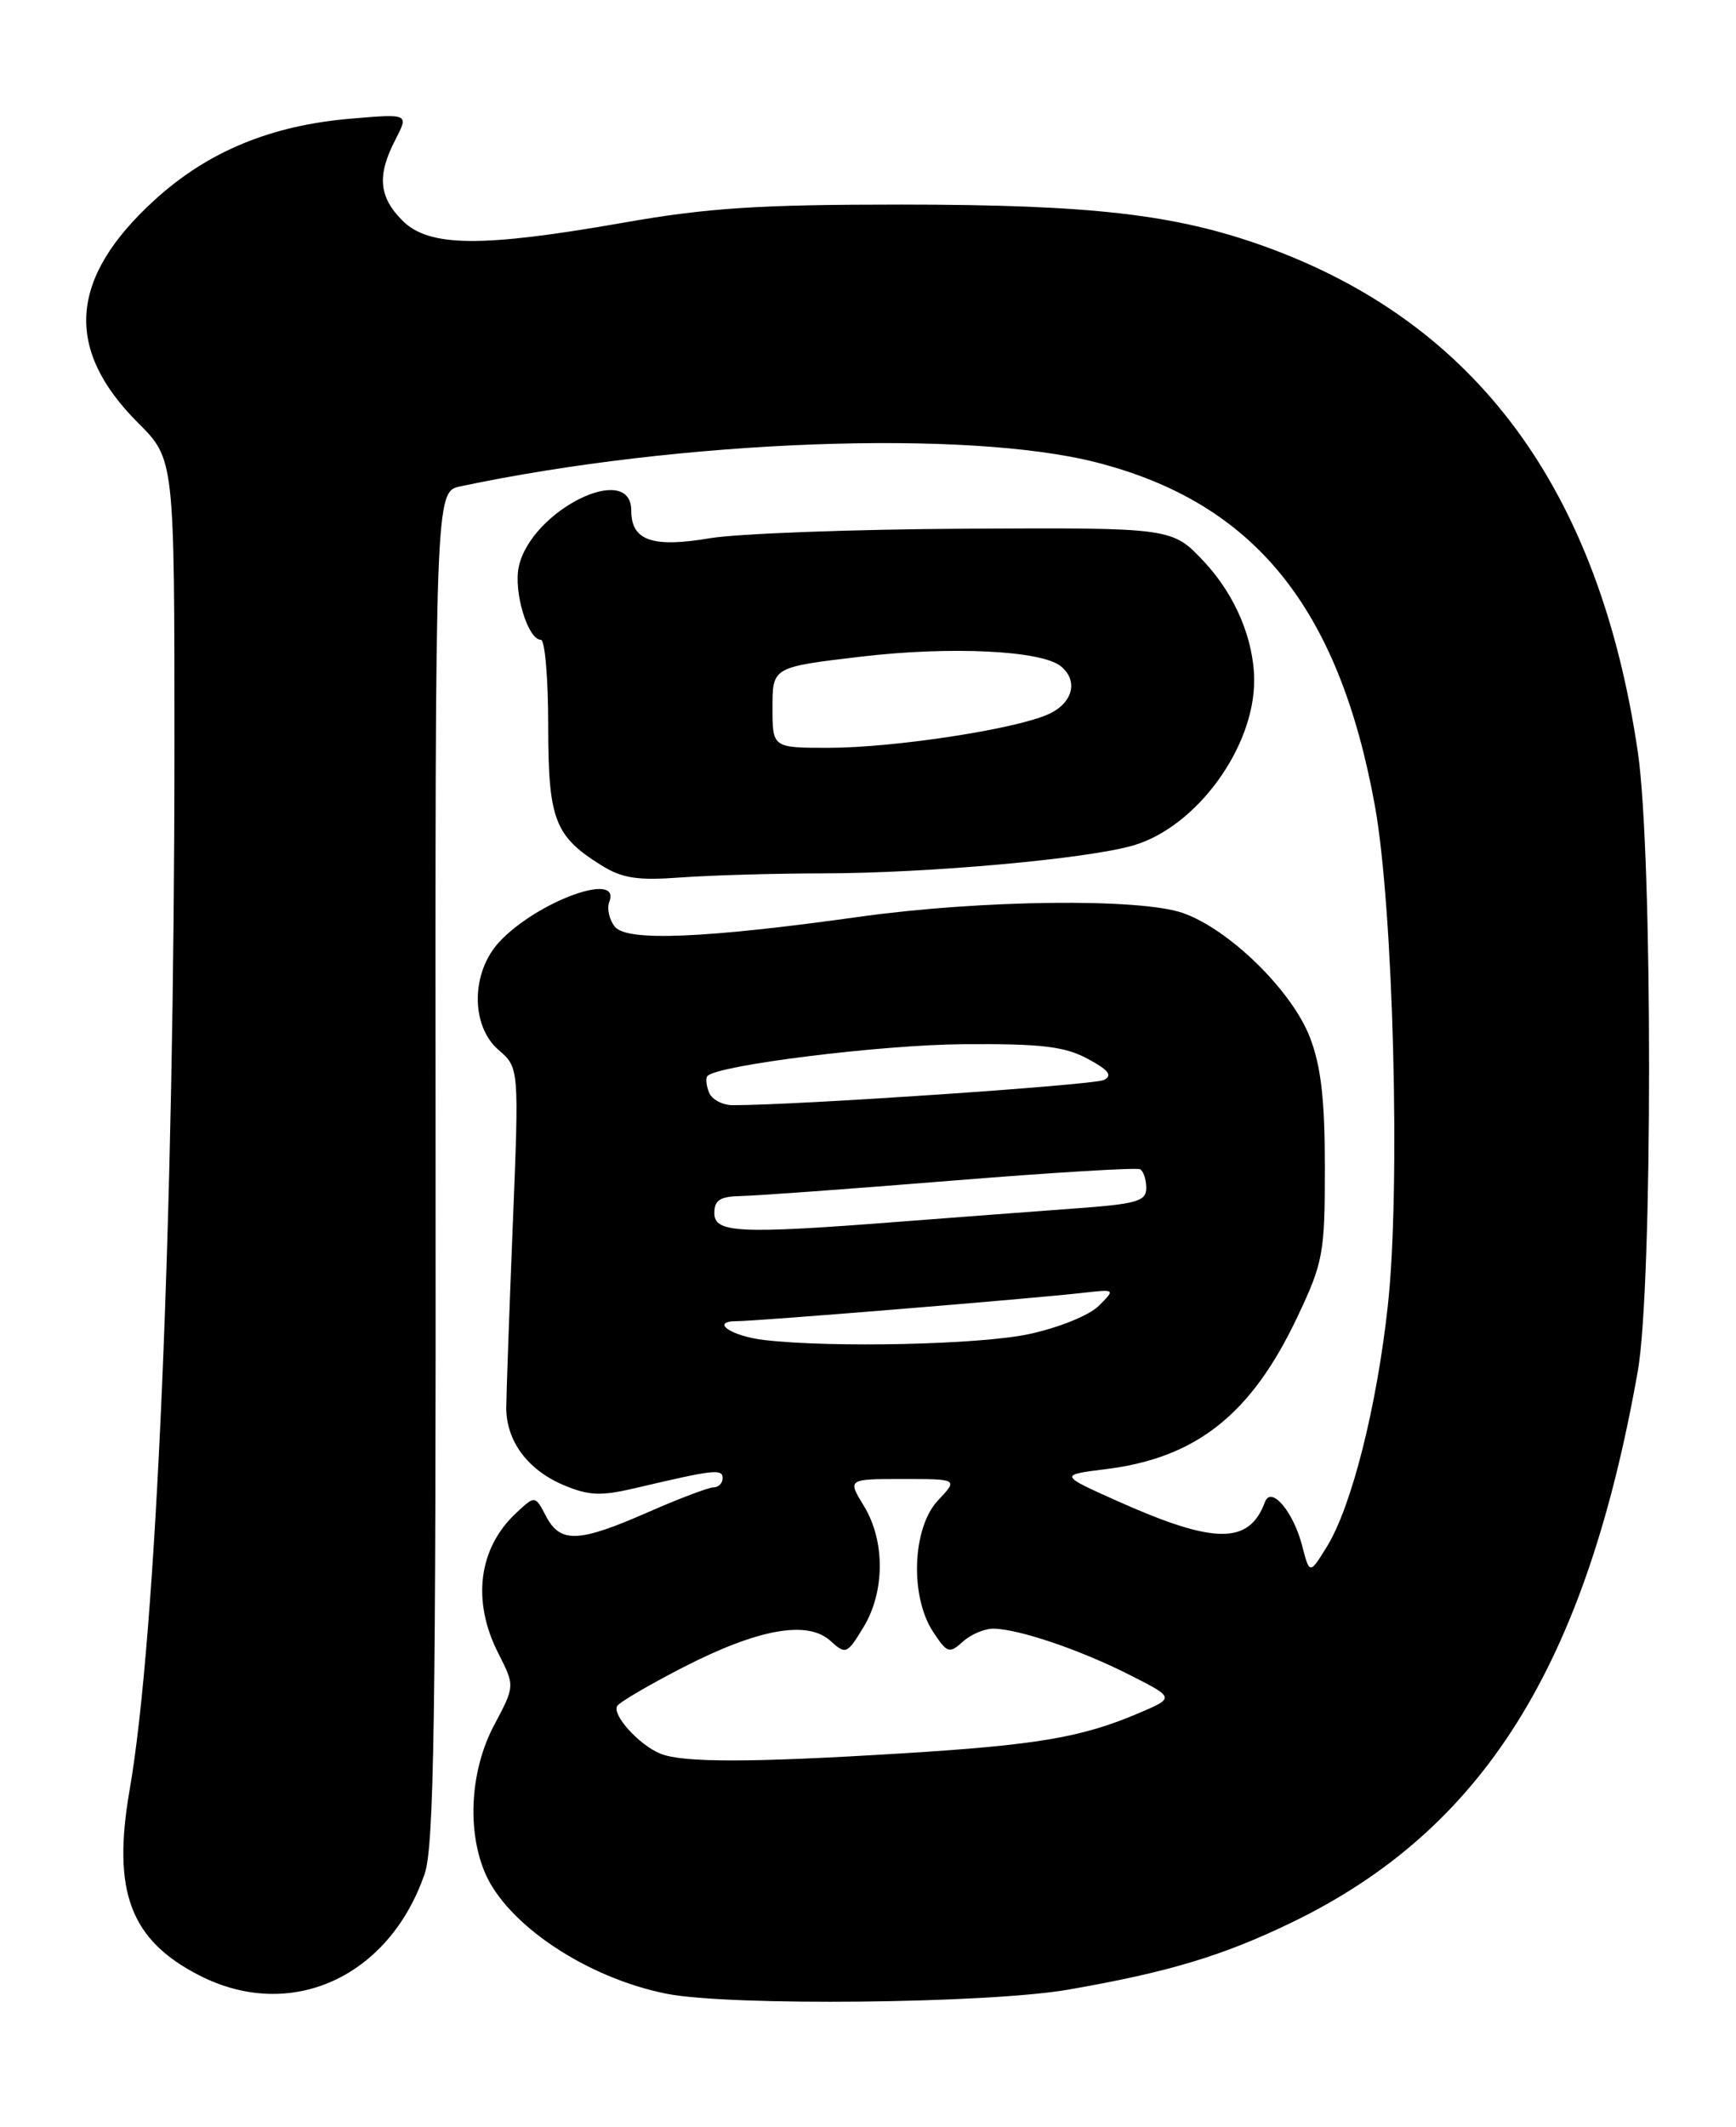 <?xml version="1.0" encoding="UTF-8" standalone="no"?>
<!DOCTYPE svg PUBLIC "-//W3C//DTD SVG 1.1//EN" "http://www.w3.org/Graphics/SVG/1.1/DTD/svg11.dtd" >
<svg xmlns="http://www.w3.org/2000/svg" xmlns:xlink="http://www.w3.org/1999/xlink" version="1.1" viewBox="0 0 209 256">
 <g >
 <path fill="currentColor"
d=" M 128.62 239.45 C 140.65 237.36 147.20 235.39 155.51 231.37 C 178.53 220.23 190.90 200.54 197.18 165.00 C 198.98 154.79 198.99 102.82 197.19 90.57 C 192.54 58.89 177.77 38.87 152.29 29.67 C 141.52 25.79 131.45 24.63 108.50 24.62 C 91.33 24.62 85.22 25.01 75.00 26.81 C 57.94 29.80 51.65 29.74 48.45 26.55 C 45.60 23.69 45.37 21.11 47.61 16.80 C 49.21 13.69 49.21 13.69 42.35 14.27 C 32.61 15.08 25.00 18.23 18.57 24.11 C 8.33 33.47 7.71 41.97 16.61 50.88 C 21.00 55.26 21.00 55.26 21.00 89.88 C 20.99 146.34 18.82 196.95 15.61 215.39 C 13.48 227.64 15.68 233.49 24.02 237.75 C 34.98 243.35 46.84 237.99 51.13 225.50 C 52.25 222.23 52.49 206.67 52.44 140.34 C 52.39 59.17 52.39 59.17 55.44 58.53 C 81.94 52.94 116.36 51.65 132.00 55.65 C 151.00 60.52 161.19 73.08 165.53 97.00 C 167.75 109.26 168.63 142.93 167.09 157.07 C 165.77 169.26 162.73 181.28 159.77 186.10 C 157.67 189.50 157.67 189.50 156.76 186.00 C 155.69 181.89 153.03 178.77 152.29 180.77 C 150.39 185.90 146.22 185.88 134.59 180.68 C 127.50 177.51 127.50 177.51 133.21 176.80 C 144.07 175.44 150.67 170.18 156.19 158.50 C 159.31 151.90 159.50 150.87 159.50 140.50 C 159.50 132.31 159.04 128.31 157.70 124.84 C 155.54 119.23 148.01 111.86 142.44 109.89 C 137.29 108.07 118.12 108.29 103.50 110.33 C 84.82 112.94 75.51 113.32 74.04 111.55 C 73.35 110.71 73.04 109.34 73.36 108.51 C 74.79 104.79 64.66 108.49 60.12 113.35 C 56.70 117.02 56.65 123.44 60.01 126.35 C 62.50 128.50 62.50 128.50 61.73 147.50 C 61.31 157.95 60.96 167.80 60.95 169.38 C 60.93 173.40 63.51 176.89 67.83 178.72 C 70.89 180.01 72.33 180.07 76.50 179.09 C 85.92 176.87 87.00 176.74 87.00 177.89 C 87.00 178.50 86.51 179.00 85.92 179.00 C 85.32 179.00 81.76 180.35 78.00 182.00 C 69.64 185.67 67.46 185.75 65.74 182.48 C 64.42 179.96 64.42 179.96 62.15 182.08 C 57.59 186.32 56.78 192.69 60.00 198.99 C 61.99 202.91 61.99 202.91 59.50 207.60 C 56.65 212.95 56.19 220.12 58.35 225.30 C 60.98 231.60 70.63 238.04 80.27 239.95 C 87.88 241.45 118.98 241.13 128.62 239.45 Z  M 99.00 105.11 C 111.73 105.10 131.03 103.36 136.50 101.73 C 144.07 99.48 151.01 89.97 150.99 81.88 C 150.98 76.99 148.72 71.62 144.98 67.62 C 141.13 63.50 141.13 63.50 116.31 63.63 C 102.67 63.70 88.80 64.22 85.50 64.77 C 78.54 65.95 76.00 65.07 76.00 61.46 C 76.00 55.44 63.94 61.43 62.46 68.19 C 61.80 71.21 63.55 77.00 65.12 77.00 C 65.60 77.00 66.00 81.62 66.00 87.28 C 66.00 98.61 66.76 100.63 72.37 104.12 C 74.91 105.71 76.72 105.99 82.00 105.60 C 85.58 105.34 93.22 105.12 99.00 105.11 Z  M 79.50 211.05 C 76.93 210.00 73.65 206.37 74.31 205.31 C 74.59 204.85 78.15 202.77 82.23 200.67 C 91.24 196.04 97.20 194.96 99.97 197.47 C 101.82 199.15 101.97 199.09 103.94 195.86 C 106.55 191.58 106.58 185.46 104.01 181.25 C 102.03 178.00 102.03 178.00 108.69 178.00 C 115.35 178.00 115.35 178.00 112.92 180.58 C 109.83 183.87 109.52 192.10 112.33 196.38 C 114.02 198.95 114.29 199.05 115.91 197.58 C 116.87 196.71 118.52 196.00 119.58 196.01 C 122.59 196.03 129.99 198.53 135.97 201.56 C 141.45 204.33 141.45 204.33 137.04 206.20 C 130.19 209.11 124.82 210.02 108.56 211.02 C 90.41 212.14 82.17 212.15 79.50 211.05 Z  M 92.00 161.27 C 87.98 160.80 85.41 159.00 88.75 159.00 C 91.14 159.00 124.29 156.29 130.40 155.59 C 134.29 155.15 134.29 155.15 132.27 157.17 C 131.14 158.30 127.43 159.80 123.87 160.56 C 117.97 161.83 100.13 162.22 92.00 161.27 Z  M 86.00 146.00 C 86.00 144.42 86.69 143.99 89.25 143.94 C 91.04 143.91 102.40 143.08 114.50 142.10 C 126.60 141.12 136.84 140.50 137.25 140.72 C 137.66 140.94 138.00 141.95 138.00 142.97 C 138.00 144.58 136.87 144.90 129.25 145.45 C 124.44 145.80 114.96 146.52 108.20 147.04 C 89.01 148.53 86.00 148.39 86.00 146.00 Z  M 85.35 131.46 C 85.02 130.61 84.94 129.72 85.18 129.49 C 86.49 128.17 106.16 125.73 116.00 125.67 C 125.31 125.60 128.15 125.93 130.92 127.41 C 133.45 128.76 133.97 129.42 132.92 129.97 C 131.74 130.59 95.84 133.02 88.22 133.01 C 86.96 133.00 85.67 132.31 85.35 131.46 Z  M 93.00 85.15 C 93.00 80.29 93.00 80.29 103.63 79.03 C 114.46 77.75 125.43 78.28 127.74 80.20 C 129.85 81.95 129.16 84.61 126.25 85.94 C 122.32 87.75 107.68 89.99 99.75 90.00 C 93.00 90.00 93.00 90.00 93.00 85.15 Z "/>
</g>
</svg>